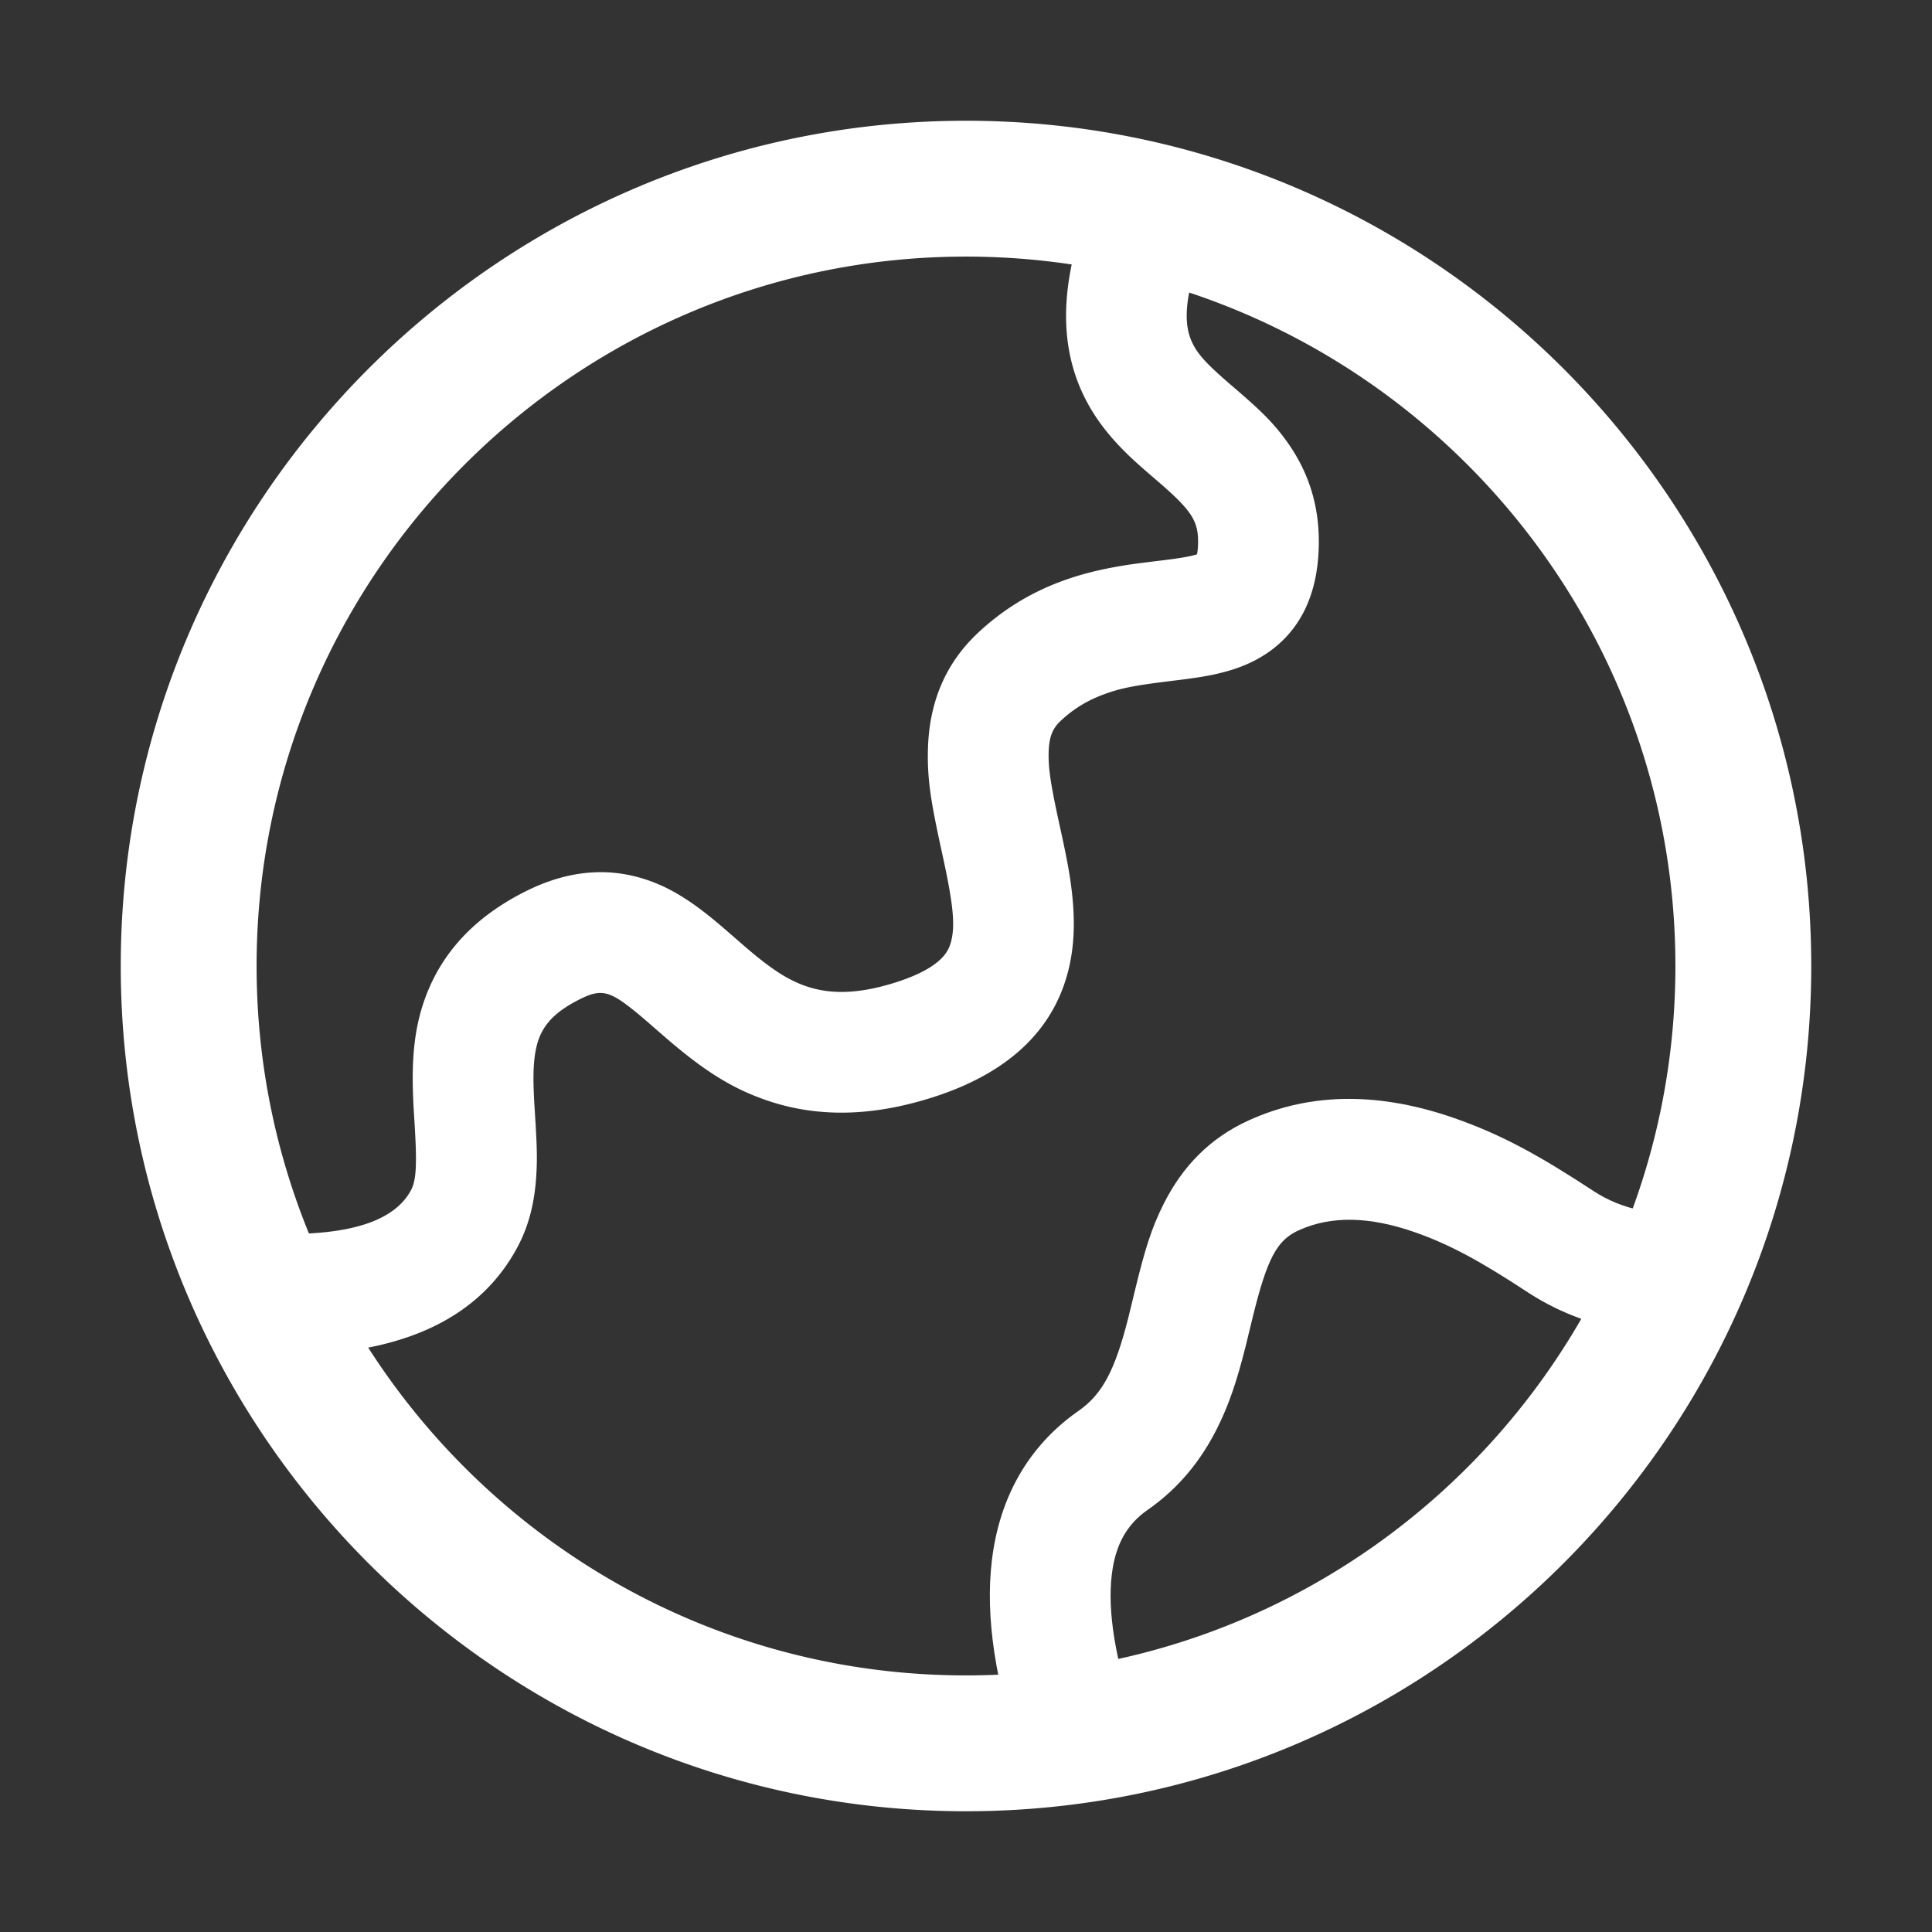 <?xml version="1.0" standalone="no"?><!DOCTYPE svg PUBLIC "-//W3C//DTD SVG 1.1//EN" "http://www.w3.org/Graphics/SVG/1.1/DTD/svg11.dtd"><svg t="1714031195892" class="icon" viewBox="0 0 1024 1024" version="1.1" xmlns="http://www.w3.org/2000/svg" p-id="13783" xmlns:xlink="http://www.w3.org/1999/xlink" width="192" height="192"><rect x="0" y="0" width="1024" height="1024" fill="#333333" stroke="none"/><path d="M661.72 593.886c34.213-15.606 71.06-14.528 109.195-1.225 25.183 8.784 45.418 20.063 73.642 38.585 14.815 9.723 33.39 13.848 56.822 11.946l0.849-0.072 5.544 63.76c-37.5 3.26-70.655-3.966-98.329-22.126-24.127-15.834-40.687-25.064-59.608-31.665-23.82-8.309-44.17-8.904-61.555-0.975-11.568 5.277-16.674 14.865-24.439 46.514l-3.289 13.556-0.505 2.017c-4.45 17.63-8.63 30.227-14.896 42.751-8.654 17.3-20.352 31.605-36.074 42.753l-0.79 0.554c-10.97 7.641-17.083 18.316-19.018 34.329-2.317 19.181 1.682 44.971 12.633 76.962l0.344 1.001-60.492 20.898c-14.122-40.88-19.682-76.251-16.023-106.537 4.025-33.317 19.31-60.268 45.194-78.618l0.787-0.553c12.7-8.845 19.34-21.787 26.3-49.281l1.777-7.233 1.496-6.215c5.49-22.7 8.976-34.041 15.583-47.132 9.98-19.777 24.496-34.709 44.852-43.994z" fill="#ffffff" p-id="13784"></path><path d="M512 64c247.04 0 448 200.96 448 448S759.04 960 512 960 64 759.04 64 512 264.96 64 512 64z m118.277 91.052l-0.029 0.142c-2.238 11.771-1.377 19.902 1.572 26.228l0.23 0.486c2.895 5.958 7.6 11.074 19.35 21.24l4.552 3.914c13.244 11.425 20.027 18.183 27.048 28.283 10.44 15.021 16 32.046 16 51.655 0 26.597-9.028 47.025-28.026 59.584-7.607 5.028-15.966 8.245-25.647 10.477l-1.3 0.294c-5.175 1.141-10.172 1.923-17.773 2.883l-8.043 0.995c-17.934 2.255-24.986 3.673-34.046 7.13-8.301 3.167-15.516 7.588-22.18 13.89-4.144 3.917-5.938 8.433-6.176 16.217l-0.013 0.49c-0.185 8.473 1.154 17.022 5.472 36.882l1.433 6.569c3.059 14.13 4.531 22.175 5.55 31.623 1.584 14.697 1.13 27.9-2.086 40.583-8.04 31.715-32.025 54.2-71.373 66.848-32.242 10.364-60.89 10.828-86.94 2.238-19.398-6.398-34.229-16.005-53-31.972l-4.364-3.762-6.695-5.831-1.417-1.224a251.256 251.256 0 0 0-5.464-4.594l-1.15-0.927c-12.83-10.274-17.346-11.257-28.11-5.941l-0.341 0.17c-11.797 5.898-17.879 12.037-21.03 19.295-2.79 6.428-3.835 14.802-3.45 27.71l0.076 2.206c0.09 2.288 0.211 4.613 0.417 8.023l0.55 8.945c0.747 12.617 0.876 18.97 0.368 27.227-0.867 14.114-3.861 26.579-10.045 38.102-15.379 28.66-42.373 46-79.046 53.121C262.024 818.664 379.062 888 512 888c207.337 0 376-168.663 376-376 0-166.034-108.159-307.268-257.723-356.948zM512 136c-207.337 0-376 168.663-376 376 0 50.124 9.857 97.987 27.735 141.754 30.188-1.577 47.075-9.851 54.068-22.884l0.167-0.32c2.678-5.274 3.125-13.452 1.727-35.68l-0.355-5.81a357.62 357.62 0 0 1-0.454-9.59c-0.733-21.951 1.333-39.103 8.688-56.044 9.352-21.536 26.293-38.638 51.113-51.048 19.471-9.735 38.518-12.459 57.026-8.074 14.76 3.497 27.097 10.649 41.12 21.993l0.905 0.736c2.265 1.85 4.57 3.8 7.353 6.208l9.772 8.497 1.258 1.076c13.067 11.13 21.868 16.842 31.774 20.108 12.738 4.201 27.563 3.96 47.31-2.387 11.105-3.57 18.572-7.659 23.132-11.933 3.102-2.909 4.812-5.86 5.79-9.714l0.13-0.532c1.972-8.39 0.874-19.178-4.102-42.358l-1.68-7.72c-5.248-24.22-6.994-35.689-6.666-50.718 0.53-24.2 8.618-45.185 26.205-61.813 12.96-12.253 27.39-21.096 43.334-27.18 9.387-3.581 19.003-6.116 29.549-8.028l2.66-0.473c4.946-0.859 8.652-1.358 18.17-2.524l4.576-0.56c10.187-1.264 15.46-2.27 17.963-3.143l0.174-0.063 0.038-0.18 0.076-0.405c0.28-1.577 0.444-3.635 0.444-6.191l-0.005-0.672c-0.154-10.642-4.106-16.343-20.984-30.922l-5.066-4.358c-7.497-6.482-11.882-10.558-16.76-15.815-7.686-8.285-13.792-16.943-18.374-26.773-9.227-19.795-11.2-42.276-5.797-68.29A376.487 376.487 0 0 0 512 136z" fill="#ffffff" p-id="13785"></path></svg>